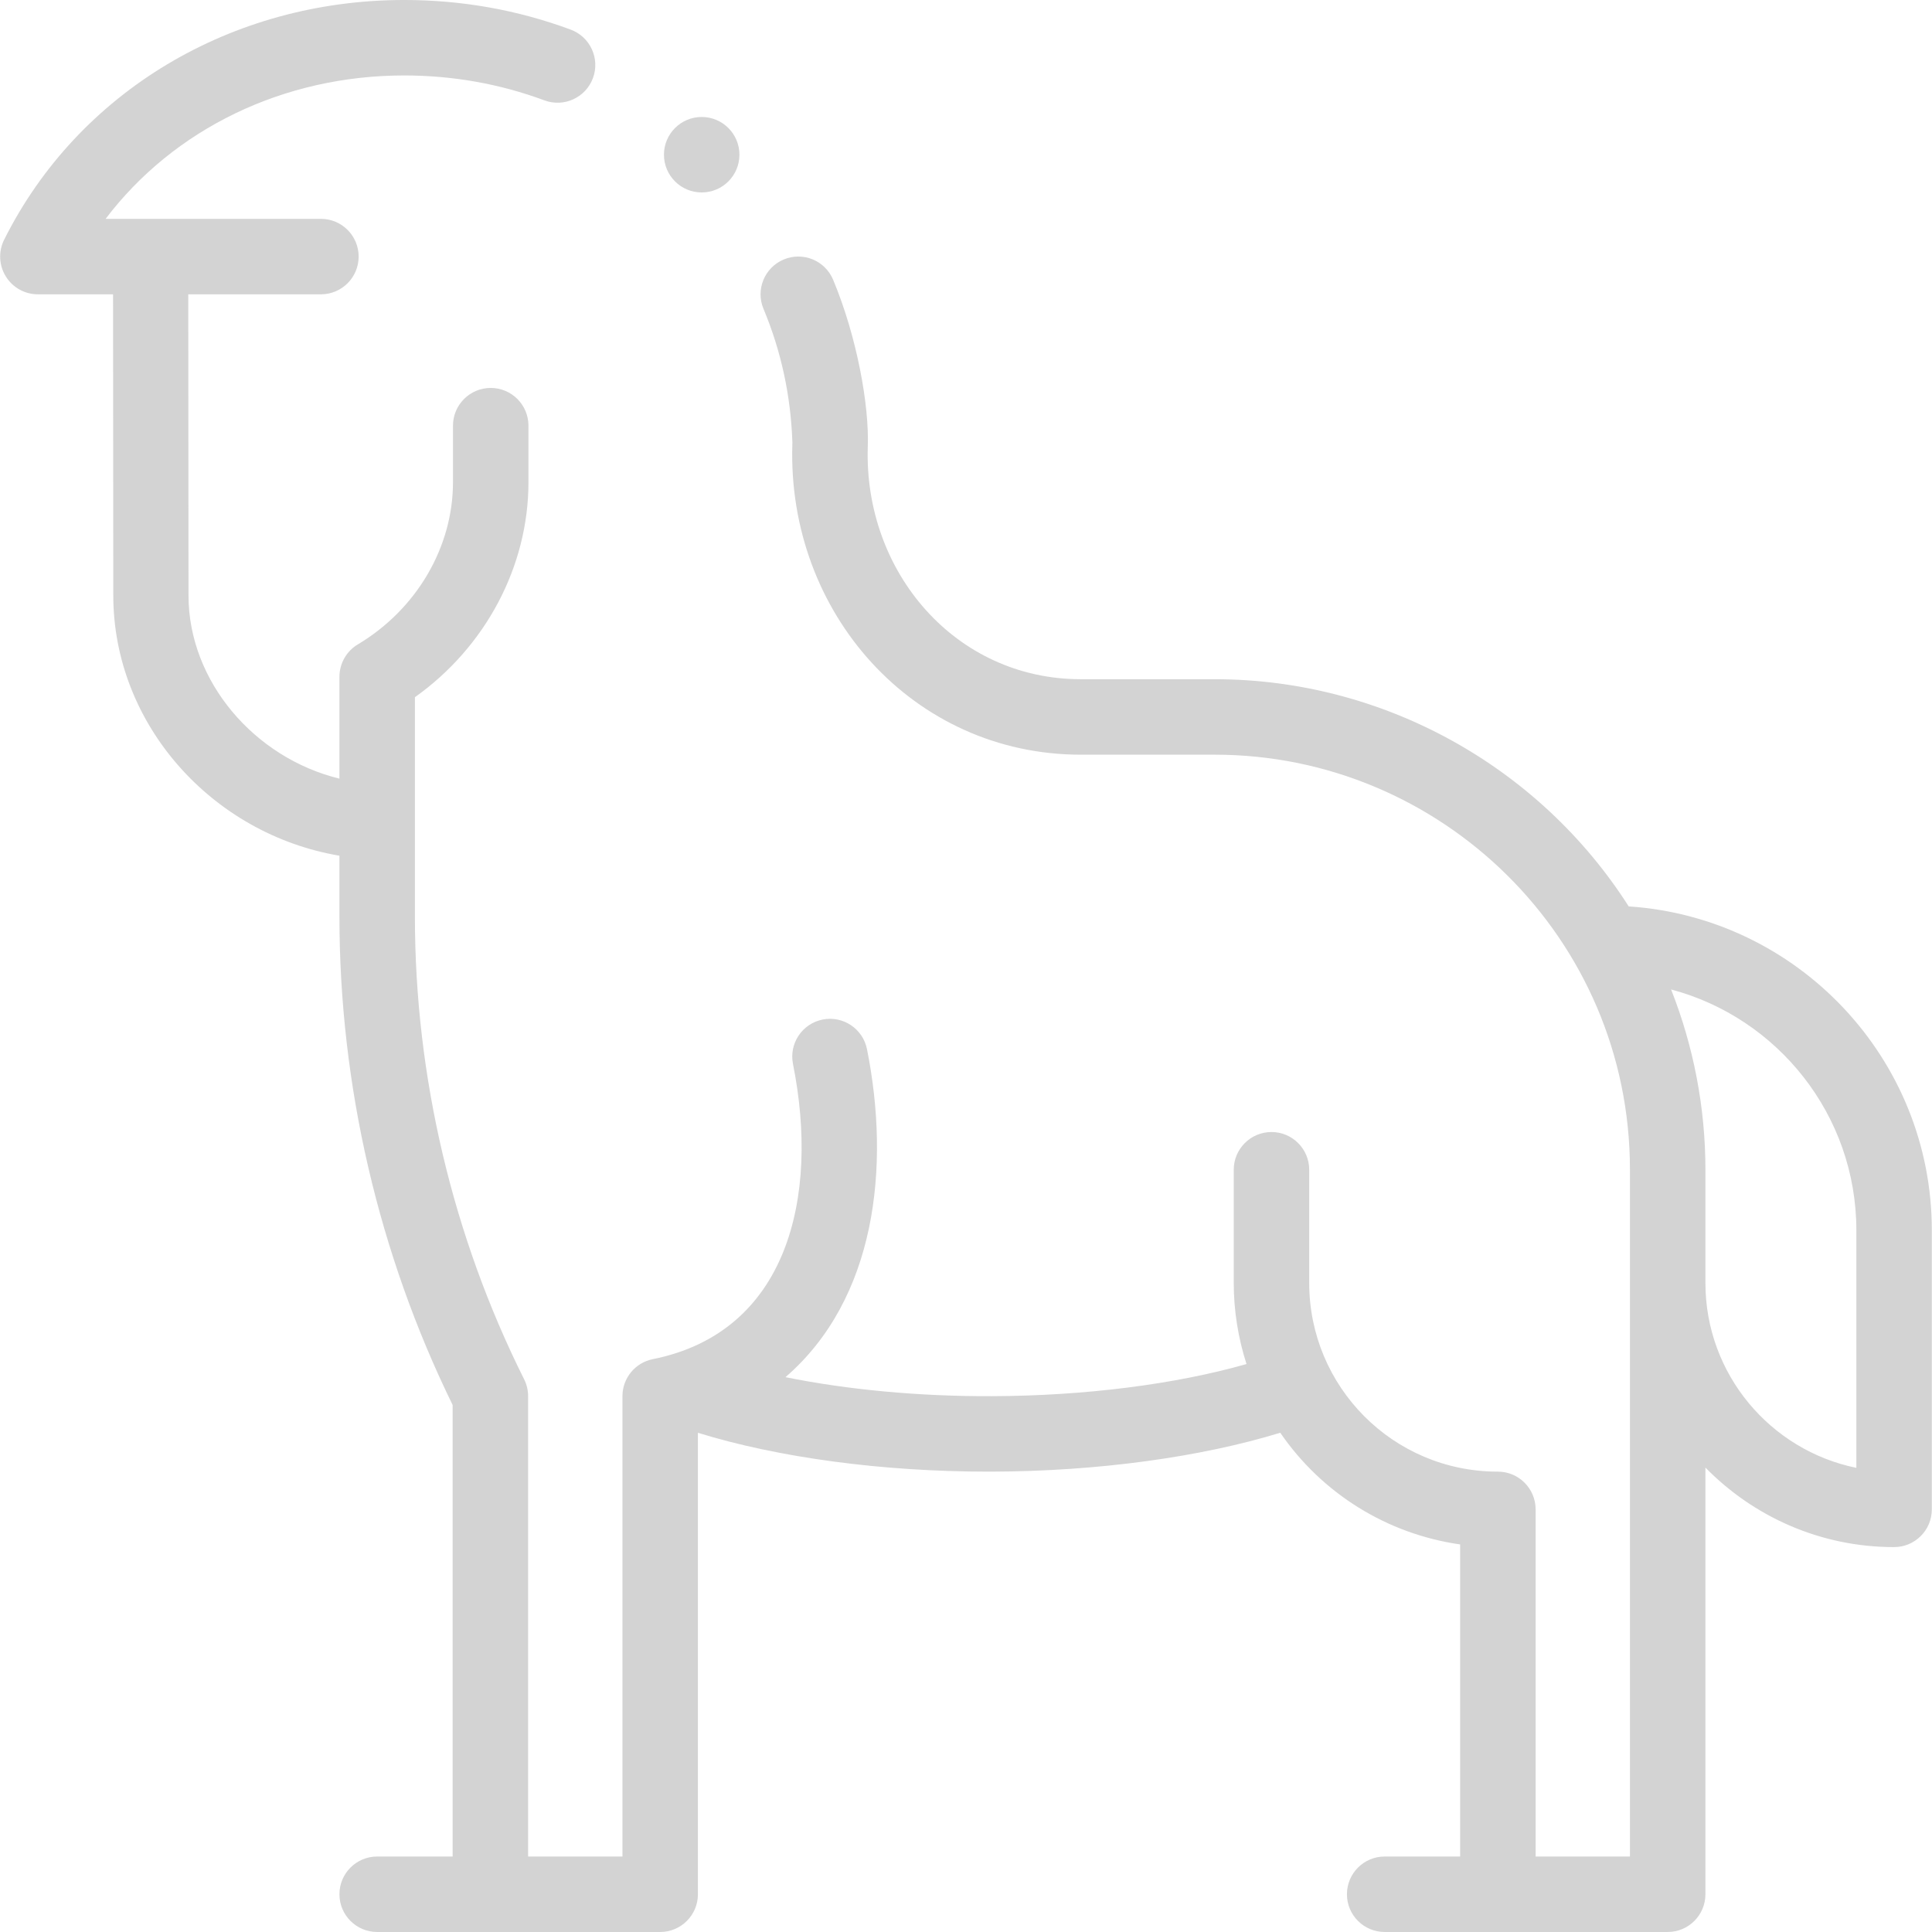 <svg id="Capa_1" enable-background="new 0 0 512 512" height="512" viewBox="0 0 512 512" width="512" xmlns="http://www.w3.org/2000/svg"><g><path fill="#D3D3D3" d="m431.628 240.211c-23.775-37.273-65.283-60.211-109.673-60.211h-35.53c-33.252 0-57.504-28.446-56.457-61.564.428-10.898-2.857-29.188-9.186-44.308-2.133-5.095-7.99-7.499-13.086-5.363-5.094 2.133-7.496 7.991-5.363 13.086 4.678 11.175 7.253 23.101 7.658 35.45-.001.063-.011.442-.011.442-1.414 44.704 32.042 82.257 76.445 82.257h35.53c59.947 0 110 48.593 110 110v182h-25v-92c0-5.522-4.478-10-10-10-27.867 0-50-22.575-50-50v-30c0-5.522-4.478-10-10-10s-10 4.478-10 10v30c0 7.301 1.16 14.573 3.383 21.486-18.869 5.367-42.778 8.431-67.417 8.514-19.349.087-38.308-1.71-54.763-5.036 23.979-20.735 27.849-55.719 21.603-86.927-1.084-5.416-6.355-8.926-11.768-7.843-5.416 1.084-8.927 6.353-7.843 11.769 7.096 35.452-1.508 71.095-37.156 78.231-4.674.936-8.038 5.039-8.038 9.806v122h-25v-122c0-1.553-.361-3.084-1.056-4.472-18.936-37.871-28.944-80.269-28.944-122.608 0-26.152 0-39.12 0-58.152 18.693-13.281 30.09-34.619 30.09-56.958v-15c0-5.522-4.477-10-10-10s-10 4.478-10 10v15c0 17.217-9.662 33.68-25.216 42.965-3.023 1.804-4.874 5.065-4.874 8.586v26.987c-22.488-5.478-40-25.759-40-48.545l-.063-79.803h35.152c5.523 0 10-4.478 10-10s-4.477-10-10-10c-6.722 0-49.826 0-57.057 0 18.036-23.778 47.028-38 79.137-38 12.853 0 25.354 2.221 37.157 6.602 5.177 1.921 10.933-.719 12.854-5.896 1.922-5.178-.718-10.933-5.896-12.854-14.036-5.21-28.879-7.852-44.115-7.852-45.8 0-86.426 24.342-106.024 63.526-1.55 3.101-1.385 6.782.437 9.73 1.822 2.949 5.041 4.744 8.507 4.744h19.918l.062 79.81c0 34.099 26.115 63.243 59.93 68.963v16.147c0 44.636 10.367 89.329 30 129.419v119.661h-20c-5.523 0-10 4.478-10 10s4.477 10 10 10h75c5.523 0 10-4.478 10-10v-122.296c21.27 6.58 48.803 10.298 76.953 10.298.36 0 .721-.001 1.08-.002 27.848-.093 55.096-3.813 76.298-10.304 11.081 16.143 28.329 26.835 47.669 29.596v82.708h-20c-5.522 0-10 4.478-10 10s4.478 10 10 10h75c5.522 0 10-4.478 10-10v-113.077c12.716 12.993 30.428 21.077 50 21.077 5.522 0 10-4.478 10-10v-73.95c0-45.524-35.539-82.881-80.327-85.839zm60.327 148.784c-22.794-4.646-40-24.85-40-48.995v-30c0-16.43-3.124-32.655-9.097-47.785 28.231 7.504 49.097 33.274 49.097 63.834z"/><circle fill="#D3D3D3" cx="185.956" cy="41" r="10"/></g></svg>
